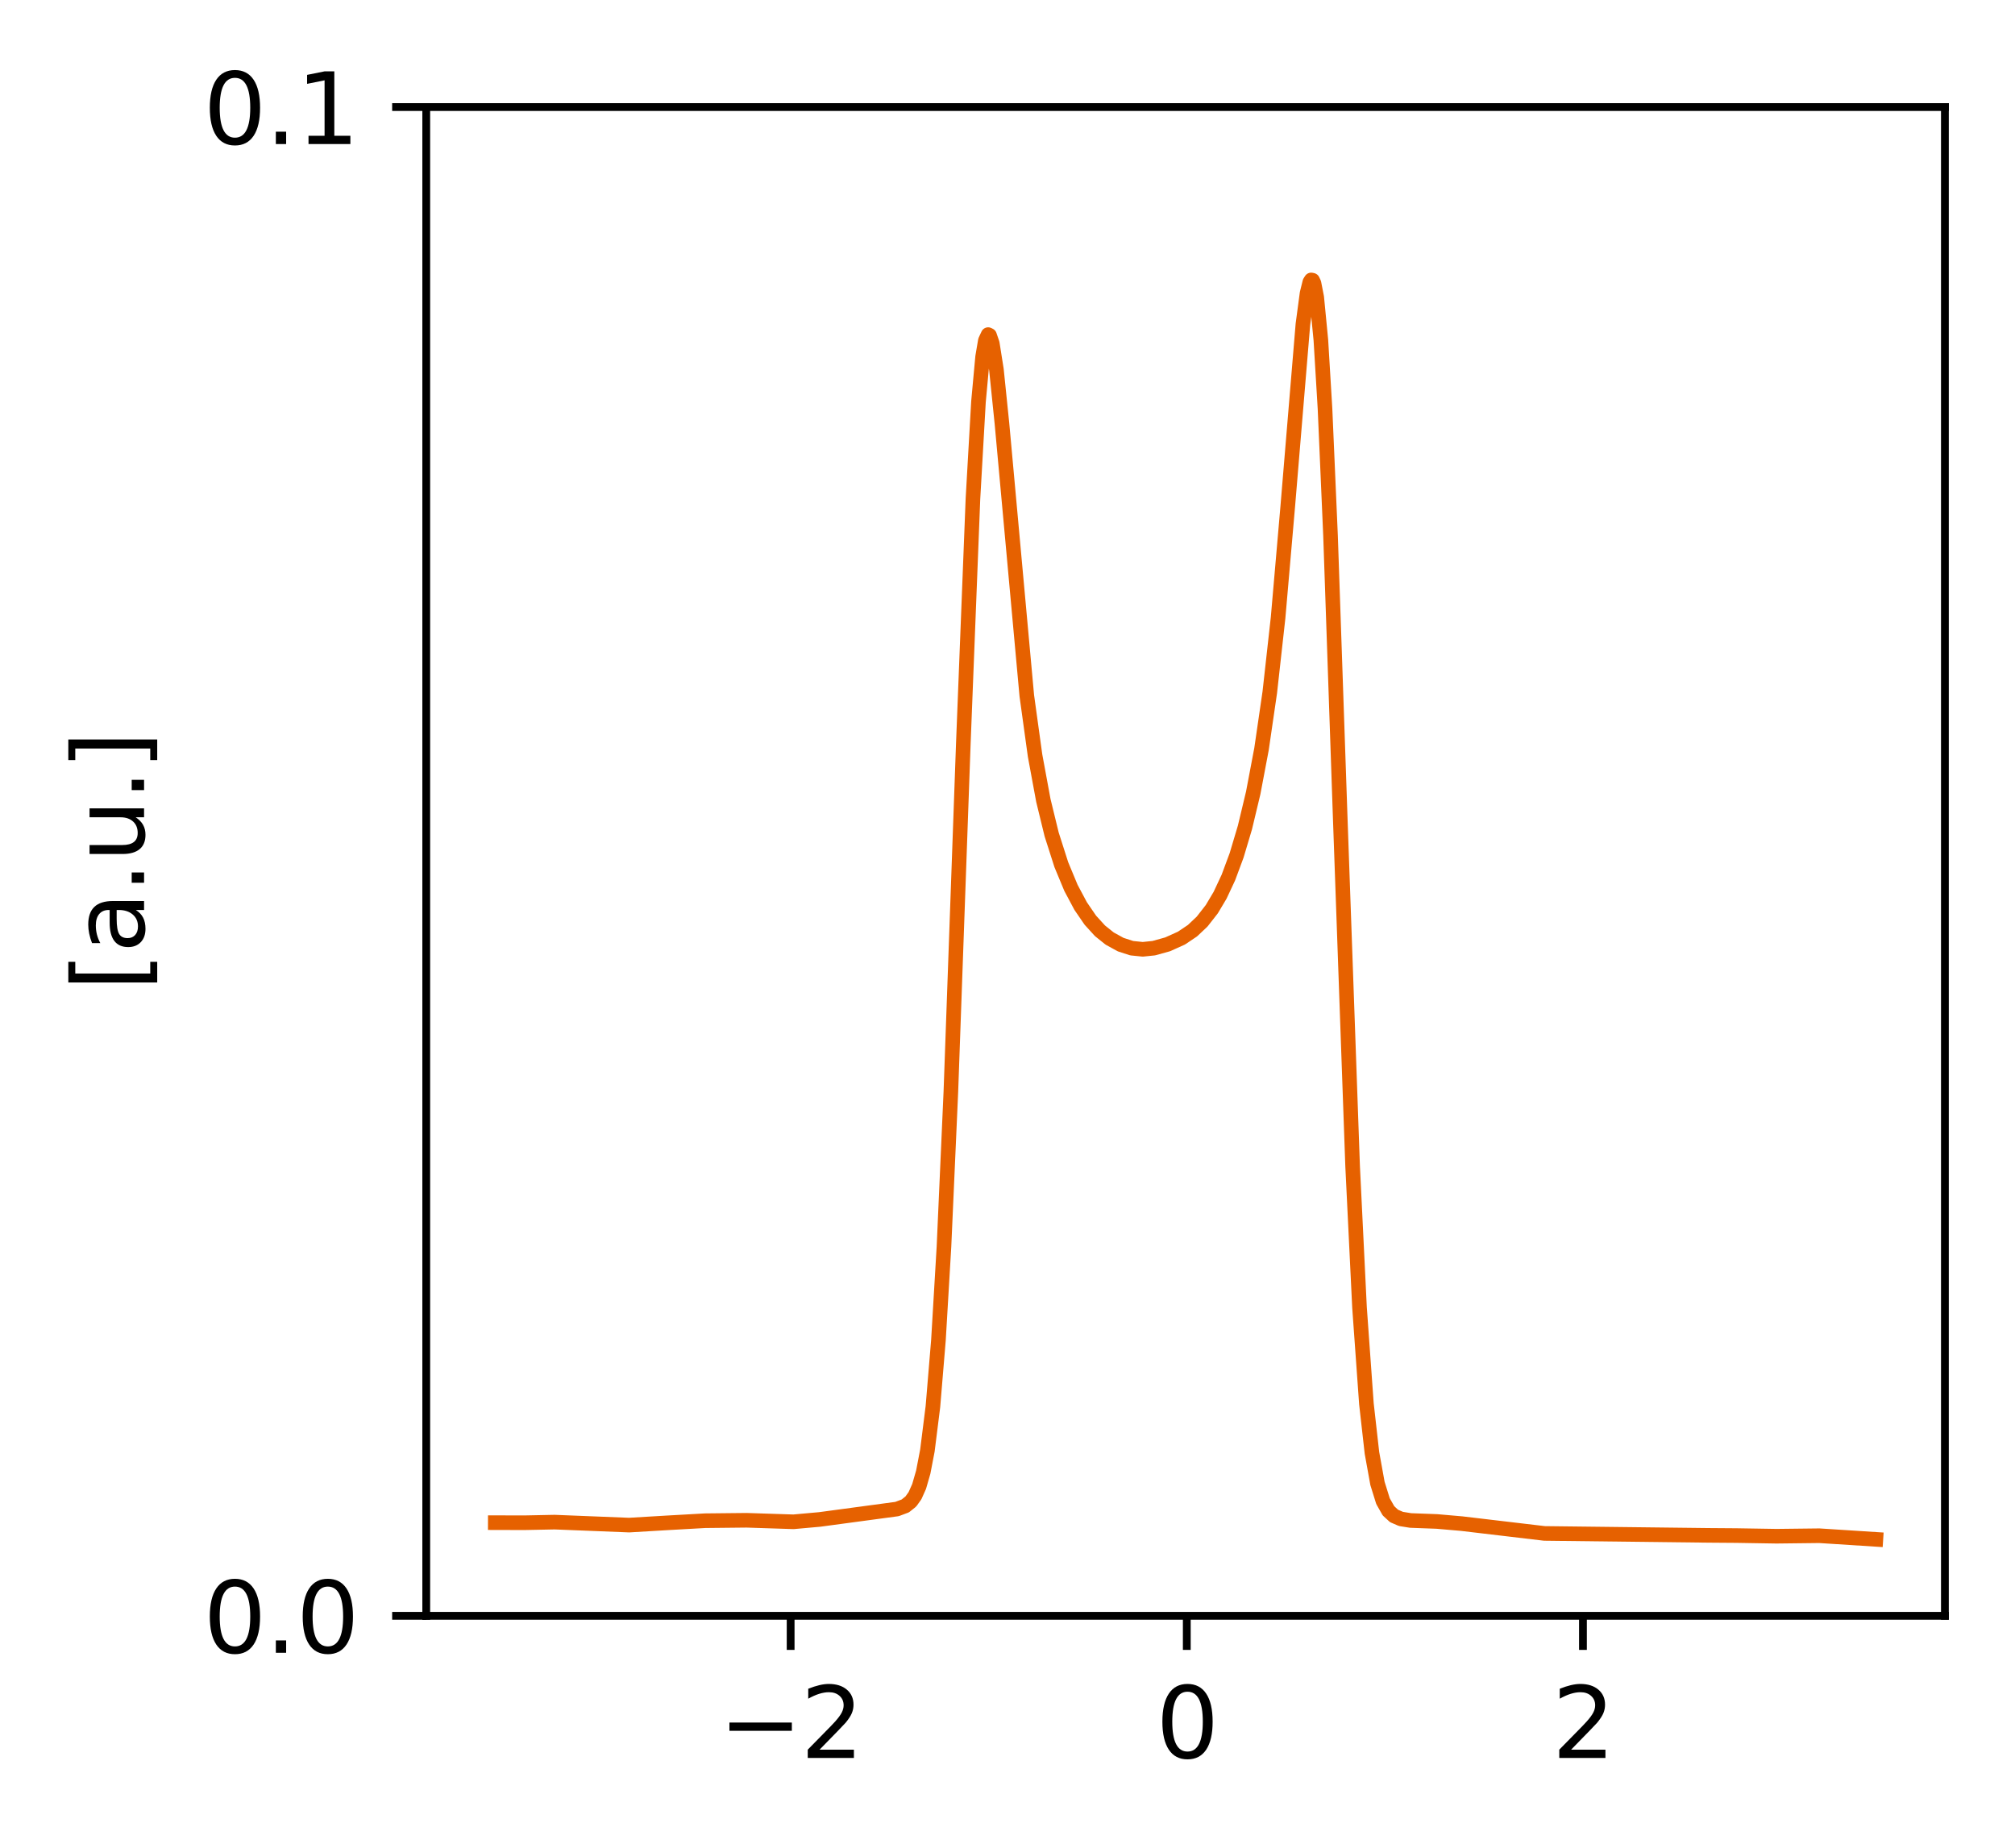 <?xml version="1.0" encoding="utf-8" standalone="no"?>
<!DOCTYPE svg PUBLIC "-//W3C//DTD SVG 1.1//EN"
  "http://www.w3.org/Graphics/SVG/1.1/DTD/svg11.dtd">
<svg height="189.861pt" version="1.1" viewBox="0 0 206.972 189.861" width="206.972pt" xmlns="http://www.w3.org/2000/svg" xmlns:xlink="http://www.w3.org/1999/xlink">
 <defs>
  <style type="text/css">*{stroke-linecap:butt;stroke-linejoin:round;}</style>
 </defs>
 <g id="figure_1">
  <g id="patch_1">
   <path d="M -0 189.861 
L 206.972 189.861 
L 206.972 0 
L -0 0 
z
" style="fill:#ffffff;"/>
  </g>
  <g id="axes_1">
   <g id="patch_2">
    <path d="M 43.781 165.983 
L 199.772 165.983 
L 199.772 10.999 
L 43.781 10.999 
z
" style="fill:#ffffff;"/>
   </g>
   <g id="matplotlib.axis_1">
    <g id="xtick_1">
     <g id="line2d_1">
      <defs>
       <path d="M 0 0 
L 0 3.5 
" id="mba68295dfd" style="stroke:#000000;stroke-width:0.8;"/>
      </defs>
      <g>
       <use style="stroke:#000000;stroke-width:0.8;" x="81.211" xlink:href="#mba68295dfd" y="165.983"/>
      </g>
     </g>
     <g id="text_1">
      <!-- −2 -->
      <g transform="translate(73.84 180.582)scale(0.1 -0.1)">
       <defs>
        <path d="M 678 2272 
L 4684 2272 
L 4684 1741 
L 678 1741 
L 678 2272 
z
" id="DejaVuSans-2212" transform="scale(0.016)"/>
        <path d="M 1228 531 
L 3431 531 
L 3431 0 
L 469 0 
L 469 531 
Q 828 903 1448 1529 
Q 2069 2156 2228 2338 
Q 2531 2678 2651 2914 
Q 2772 3150 2772 3378 
Q 2772 3750 2511 3984 
Q 2250 4219 1831 4219 
Q 1534 4219 1204 4116 
Q 875 4013 500 3803 
L 500 4441 
Q 881 4594 1212 4672 
Q 1544 4750 1819 4750 
Q 2544 4750 2975 4387 
Q 3406 4025 3406 3419 
Q 3406 3131 3298 2873 
Q 3191 2616 2906 2266 
Q 2828 2175 2409 1742 
Q 1991 1309 1228 531 
z
" id="DejaVuSans-32" transform="scale(0.016)"/>
       </defs>
       <use xlink:href="#DejaVuSans-2212"/>
       <use x="83.789" xlink:href="#DejaVuSans-32"/>
      </g>
     </g>
    </g>
    <g id="xtick_2">
     <g id="line2d_2">
      <g>
       <use style="stroke:#000000;stroke-width:0.8;" x="121.902" xlink:href="#mba68295dfd" y="165.983"/>
      </g>
     </g>
     <g id="text_2">
      <!-- 0 -->
      <g transform="translate(118.721 180.582)scale(0.1 -0.1)">
       <defs>
        <path d="M 2034 4250 
Q 1547 4250 1301 3770 
Q 1056 3291 1056 2328 
Q 1056 1369 1301 889 
Q 1547 409 2034 409 
Q 2525 409 2770 889 
Q 3016 1369 3016 2328 
Q 3016 3291 2770 3770 
Q 2525 4250 2034 4250 
z
M 2034 4750 
Q 2819 4750 3233 4129 
Q 3647 3509 3647 2328 
Q 3647 1150 3233 529 
Q 2819 -91 2034 -91 
Q 1250 -91 836 529 
Q 422 1150 422 2328 
Q 422 3509 836 4129 
Q 1250 4750 2034 4750 
z
" id="DejaVuSans-30" transform="scale(0.016)"/>
       </defs>
       <use xlink:href="#DejaVuSans-30"/>
      </g>
     </g>
    </g>
    <g id="xtick_3">
     <g id="line2d_3">
      <g>
       <use style="stroke:#000000;stroke-width:0.8;" x="162.594" xlink:href="#mba68295dfd" y="165.983"/>
      </g>
     </g>
     <g id="text_3">
      <!-- 2 -->
      <g transform="translate(159.413 180.582)scale(0.1 -0.1)">
       <use xlink:href="#DejaVuSans-32"/>
      </g>
     </g>
    </g>
   </g>
   <g id="matplotlib.axis_2">
    <g id="ytick_1">
     <g id="line2d_4">
      <defs>
       <path d="M 0 0 
L -3.5 0 
" id="me0c6657205" style="stroke:#000000;stroke-width:0.8;"/>
      </defs>
      <g>
       <use style="stroke:#000000;stroke-width:0.8;" x="43.781" xlink:href="#me0c6657205" y="165.983"/>
      </g>
     </g>
     <g id="text_4">
      <!-- 0.0 -->
      <g transform="translate(20.878 169.782)scale(0.1 -0.1)">
       <defs>
        <path d="M 684 794 
L 1344 794 
L 1344 0 
L 684 0 
L 684 794 
z
" id="DejaVuSans-2e" transform="scale(0.016)"/>
       </defs>
       <use xlink:href="#DejaVuSans-30"/>
       <use x="63.623" xlink:href="#DejaVuSans-2e"/>
       <use x="95.41" xlink:href="#DejaVuSans-30"/>
      </g>
     </g>
    </g>
    <g id="ytick_2">
     <g id="line2d_5">
      <g>
       <use style="stroke:#000000;stroke-width:0.8;" x="43.781" xlink:href="#me0c6657205" y="10.999"/>
      </g>
     </g>
     <g id="text_5">
      <!-- 0.1 -->
      <g transform="translate(20.878 14.798)scale(0.1 -0.1)">
       <defs>
        <path d="M 794 531 
L 1825 531 
L 1825 4091 
L 703 3866 
L 703 4441 
L 1819 4666 
L 2450 4666 
L 2450 531 
L 3481 531 
L 3481 0 
L 794 0 
L 794 531 
z
" id="DejaVuSans-31" transform="scale(0.016)"/>
       </defs>
       <use xlink:href="#DejaVuSans-30"/>
       <use x="63.623" xlink:href="#DejaVuSans-2e"/>
       <use x="95.41" xlink:href="#DejaVuSans-31"/>
      </g>
     </g>
    </g>
    <g id="text_6">
     <!-- [a.u.] -->
     <g transform="translate(14.798 101.804)rotate(-90)scale(0.1 -0.1)">
      <defs>
       <path d="M 550 4863 
L 1875 4863 
L 1875 4416 
L 1125 4416 
L 1125 -397 
L 1875 -397 
L 1875 -844 
L 550 -844 
L 550 4863 
z
" id="DejaVuSans-5b" transform="scale(0.016)"/>
       <path d="M 2194 1759 
Q 1497 1759 1228 1600 
Q 959 1441 959 1056 
Q 959 750 1161 570 
Q 1363 391 1709 391 
Q 2188 391 2477 730 
Q 2766 1069 2766 1631 
L 2766 1759 
L 2194 1759 
z
M 3341 1997 
L 3341 0 
L 2766 0 
L 2766 531 
Q 2569 213 2275 61 
Q 1981 -91 1556 -91 
Q 1019 -91 701 211 
Q 384 513 384 1019 
Q 384 1609 779 1909 
Q 1175 2209 1959 2209 
L 2766 2209 
L 2766 2266 
Q 2766 2663 2505 2880 
Q 2244 3097 1772 3097 
Q 1472 3097 1187 3025 
Q 903 2953 641 2809 
L 641 3341 
Q 956 3463 1253 3523 
Q 1550 3584 1831 3584 
Q 2591 3584 2966 3190 
Q 3341 2797 3341 1997 
z
" id="DejaVuSans-61" transform="scale(0.016)"/>
       <path d="M 544 1381 
L 544 3500 
L 1119 3500 
L 1119 1403 
Q 1119 906 1312 657 
Q 1506 409 1894 409 
Q 2359 409 2629 706 
Q 2900 1003 2900 1516 
L 2900 3500 
L 3475 3500 
L 3475 0 
L 2900 0 
L 2900 538 
Q 2691 219 2414 64 
Q 2138 -91 1772 -91 
Q 1169 -91 856 284 
Q 544 659 544 1381 
z
M 1991 3584 
L 1991 3584 
z
" id="DejaVuSans-75" transform="scale(0.016)"/>
       <path d="M 1947 4863 
L 1947 -844 
L 622 -844 
L 622 -397 
L 1369 -397 
L 1369 4416 
L 622 4416 
L 622 4863 
L 1947 4863 
z
" id="DejaVuSans-5d" transform="scale(0.016)"/>
      </defs>
      <use xlink:href="#DejaVuSans-5b"/>
      <use x="39.014" xlink:href="#DejaVuSans-61"/>
      <use x="100.293" xlink:href="#DejaVuSans-2e"/>
      <use x="132.08" xlink:href="#DejaVuSans-75"/>
      <use x="195.459" xlink:href="#DejaVuSans-2e"/>
      <use x="227.246" xlink:href="#DejaVuSans-5d"/>
     </g>
    </g>
   </g>
   <g id="line2d_6">
    <path clip-path="url(#pa06f5176c8)" d="M 50.872 156.415 
L 53.85 156.423 
L 56.97 156.36 
L 64.627 156.665 
L 68.456 156.438 
L 72.427 156.214 
L 76.681 156.169 
L 81.503 156.326 
L 84.197 156.084 
L 92.138 155.014 
L 92.989 154.695 
L 93.556 154.241 
L 93.982 153.647 
L 94.407 152.697 
L 94.833 151.221 
L 95.258 149.009 
L 95.825 144.493 
L 96.393 137.659 
L 96.96 128.075 
L 97.669 112.144 
L 98.945 76.483 
L 99.938 51.22 
L 100.505 41.27 
L 100.93 36.654 
L 101.214 34.978 
L 101.498 34.373 
L 101.64 34.446 
L 101.923 35.276 
L 102.349 37.975 
L 102.916 43.503 
L 105.468 71.463 
L 106.319 77.62 
L 107.17 82.226 
L 108.021 85.717 
L 109.014 88.822 
L 110.006 91.209 
L 110.999 93.074 
L 111.992 94.523 
L 112.984 95.614 
L 113.977 96.41 
L 115.111 97.035 
L 116.246 97.402 
L 117.38 97.517 
L 118.515 97.4 
L 119.933 97.006 
L 121.351 96.367 
L 122.486 95.605 
L 123.478 94.668 
L 124.471 93.395 
L 125.322 91.965 
L 126.173 90.146 
L 127.023 87.857 
L 127.874 85.003 
L 128.725 81.448 
L 129.576 76.952 
L 130.427 71.117 
L 131.278 63.469 
L 132.27 52.052 
L 133.83 33.307 
L 134.256 30.125 
L 134.539 28.98 
L 134.681 28.757 
L 134.823 28.788 
L 134.965 29.088 
L 135.248 30.539 
L 135.674 34.938 
L 136.099 41.986 
L 136.666 55.021 
L 137.659 83.938 
L 138.935 119.79 
L 139.644 134.318 
L 140.353 144.206 
L 140.921 149.248 
L 141.488 152.382 
L 142.055 154.204 
L 142.622 155.202 
L 143.19 155.724 
L 143.899 156.031 
L 144.891 156.191 
L 147.586 156.291 
L 150.138 156.514 
L 158.647 157.521 
L 175.522 157.719 
L 178.358 157.74 
L 182.471 157.807 
L 186.867 157.756 
L 192.681 158.129 
L 192.681 158.129 
" style="fill:none;stroke:#e66100;stroke-linecap:square;stroke-width:1.5;"/>
   </g>
   <g id="patch_3">
    <path d="M 43.781 165.983 
L 43.781 10.999 
" style="fill:none;stroke:#000000;stroke-linecap:square;stroke-linejoin:miter;stroke-width:0.8;"/>
   </g>
   <g id="patch_4">
    <path d="M 199.772 165.983 
L 199.772 10.999 
" style="fill:none;stroke:#000000;stroke-linecap:square;stroke-linejoin:miter;stroke-width:0.8;"/>
   </g>
   <g id="patch_5">
    <path d="M 43.781 165.983 
L 199.772 165.983 
" style="fill:none;stroke:#000000;stroke-linecap:square;stroke-linejoin:miter;stroke-width:0.8;"/>
   </g>
   <g id="patch_6">
    <path d="M 43.781 10.999 
L 199.772 10.999 
" style="fill:none;stroke:#000000;stroke-linecap:square;stroke-linejoin:miter;stroke-width:0.8;"/>
   </g>
  </g>
 </g>
 <defs>
  <clipPath id="pa06f5176c8">
   <rect height="154.984" width="155.99" x="43.781" y="10.999"/>
  </clipPath>
 </defs>
</svg>
